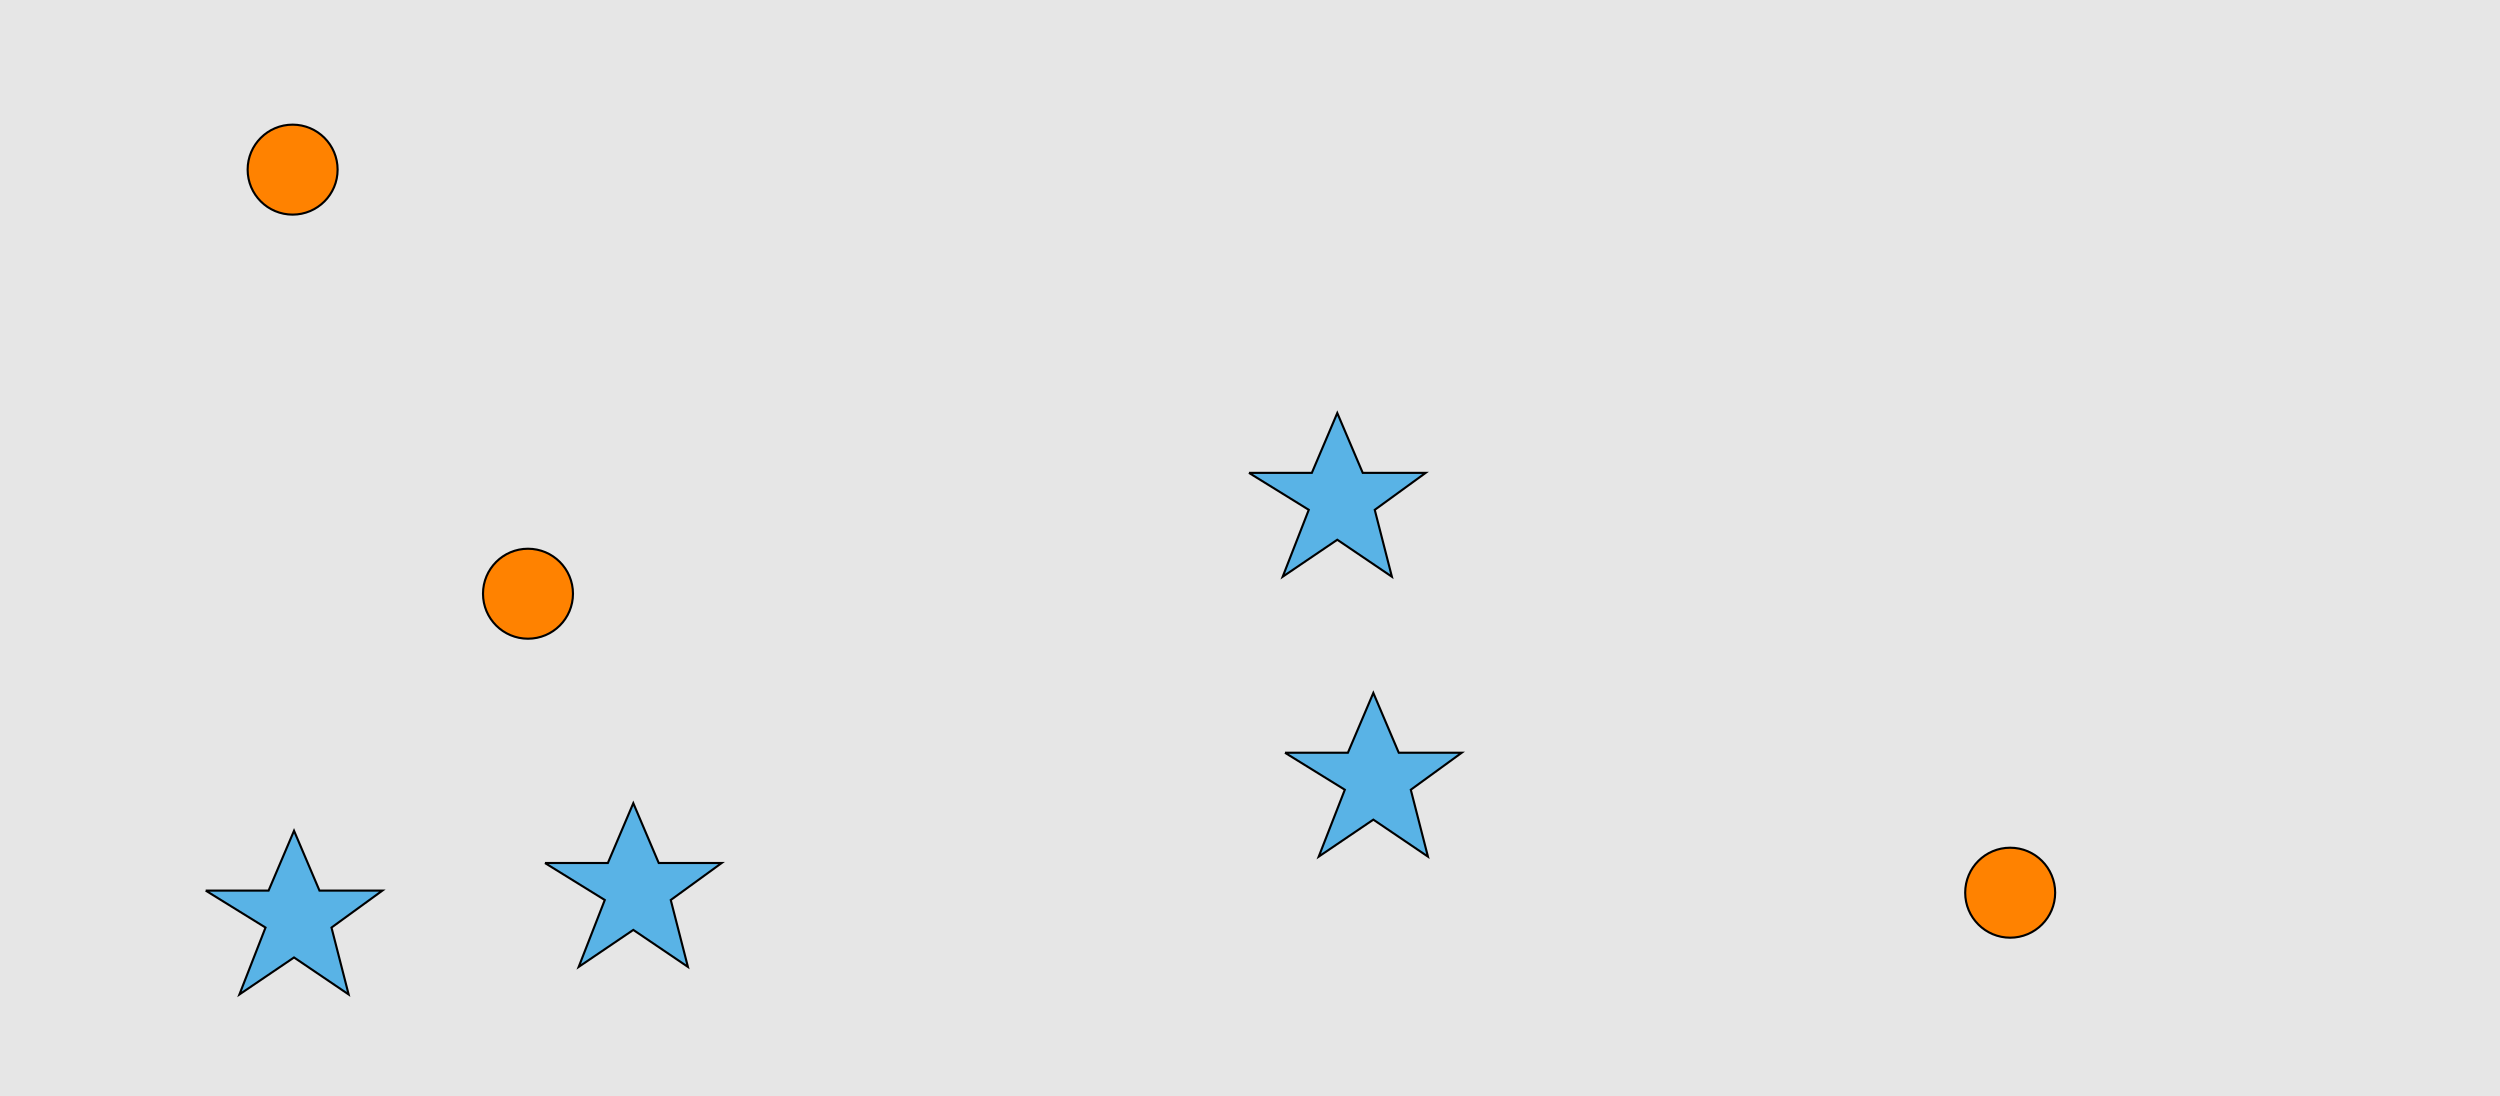 <?xml version="1.0" encoding="UTF-8"?>
<svg xmlns="http://www.w3.org/2000/svg" xmlns:xlink="http://www.w3.org/1999/xlink" width="1179pt" height="517pt" viewBox="0 0 1179 517" version="1.1">
<g id="surface876">
<rect x="0" y="0" width="1179" height="517" style="fill:rgb(90%,90%,90%);fill-opacity:1;stroke:none;"/>
<path style="fill-rule:nonzero;fill:rgb(100%,51%,0%);fill-opacity:1;stroke-width:1;stroke-linecap:butt;stroke-linejoin:miter;stroke:rgb(0%,0%,0%);stroke-opacity:1;stroke-miterlimit:10;" d="M 159.215 80 C 159.215 91.715 149.715 101.215 138 101.215 C 126.285 101.215 116.785 91.715 116.785 80 C 116.785 68.285 126.285 58.785 138 58.785 C 149.715 58.785 159.215 68.285 159.215 80 "/>
<path style="fill-rule:nonzero;fill:rgb(100%,51%,0%);fill-opacity:1;stroke-width:1;stroke-linecap:butt;stroke-linejoin:miter;stroke:rgb(0%,0%,0%);stroke-opacity:1;stroke-miterlimit:10;" d="M 270.215 280 C 270.215 291.715 260.715 301.215 249 301.215 C 237.285 301.215 227.785 291.715 227.785 280 C 227.785 268.285 237.285 258.785 249 258.785 C 260.715 258.785 270.215 268.285 270.215 280 "/>
<path style="fill-rule:nonzero;fill:rgb(100%,51%,0%);fill-opacity:1;stroke-width:1;stroke-linecap:butt;stroke-linejoin:miter;stroke:rgb(0%,0%,0%);stroke-opacity:1;stroke-miterlimit:10;" d="M 969.215 421 C 969.215 432.715 959.715 442.215 948 442.215 C 936.285 442.215 926.785 432.715 926.785 421 C 926.785 409.285 936.285 399.785 948 399.785 C 959.715 399.785 969.215 409.285 969.215 421 "/>
<path style="fill-rule:nonzero;fill:rgb(35%,70%,90%);fill-opacity:1;stroke-width:1;stroke-linecap:butt;stroke-linejoin:miter;stroke:rgb(0%,0%,0%);stroke-opacity:1;stroke-miterlimit:10;" d="M 97 420 L 126.664 420 L 138.664 391.785 L 150.664 420 L 180.332 420 L 156.332 437.438 L 164.418 468.98 L 138.664 451.543 L 112.914 468.98 L 125.215 437.438 L 97 420 "/>
<path style="fill-rule:nonzero;fill:rgb(35%,70%,90%);fill-opacity:1;stroke-width:1;stroke-linecap:butt;stroke-linejoin:miter;stroke:rgb(0%,0%,0%);stroke-opacity:1;stroke-miterlimit:10;" d="M 257 407 L 286.664 407 L 298.664 378.785 L 310.664 407 L 340.332 407 L 316.332 424.438 L 324.418 455.98 L 298.664 438.543 L 272.914 455.98 L 285.215 424.438 L 257 407 "/>
<path style="fill-rule:nonzero;fill:rgb(35%,70%,90%);fill-opacity:1;stroke-width:1;stroke-linecap:butt;stroke-linejoin:miter;stroke:rgb(0%,0%,0%);stroke-opacity:1;stroke-miterlimit:10;" d="M 606 355 L 635.664 355 L 647.664 326.785 L 659.664 355 L 689.332 355 L 665.332 372.438 L 673.418 403.98 L 647.664 386.543 L 621.914 403.98 L 634.215 372.438 L 606 355 "/>
<path style="fill-rule:nonzero;fill:rgb(35%,70%,90%);fill-opacity:1;stroke-width:1;stroke-linecap:butt;stroke-linejoin:miter;stroke:rgb(0%,0%,0%);stroke-opacity:1;stroke-miterlimit:10;" d="M 589 223 L 618.664 223 L 630.664 194.785 L 642.664 223 L 672.332 223 L 648.332 240.438 L 656.418 271.98 L 630.664 254.543 L 604.914 271.98 L 617.215 240.438 L 589 223 "/>
</g>
</svg>
